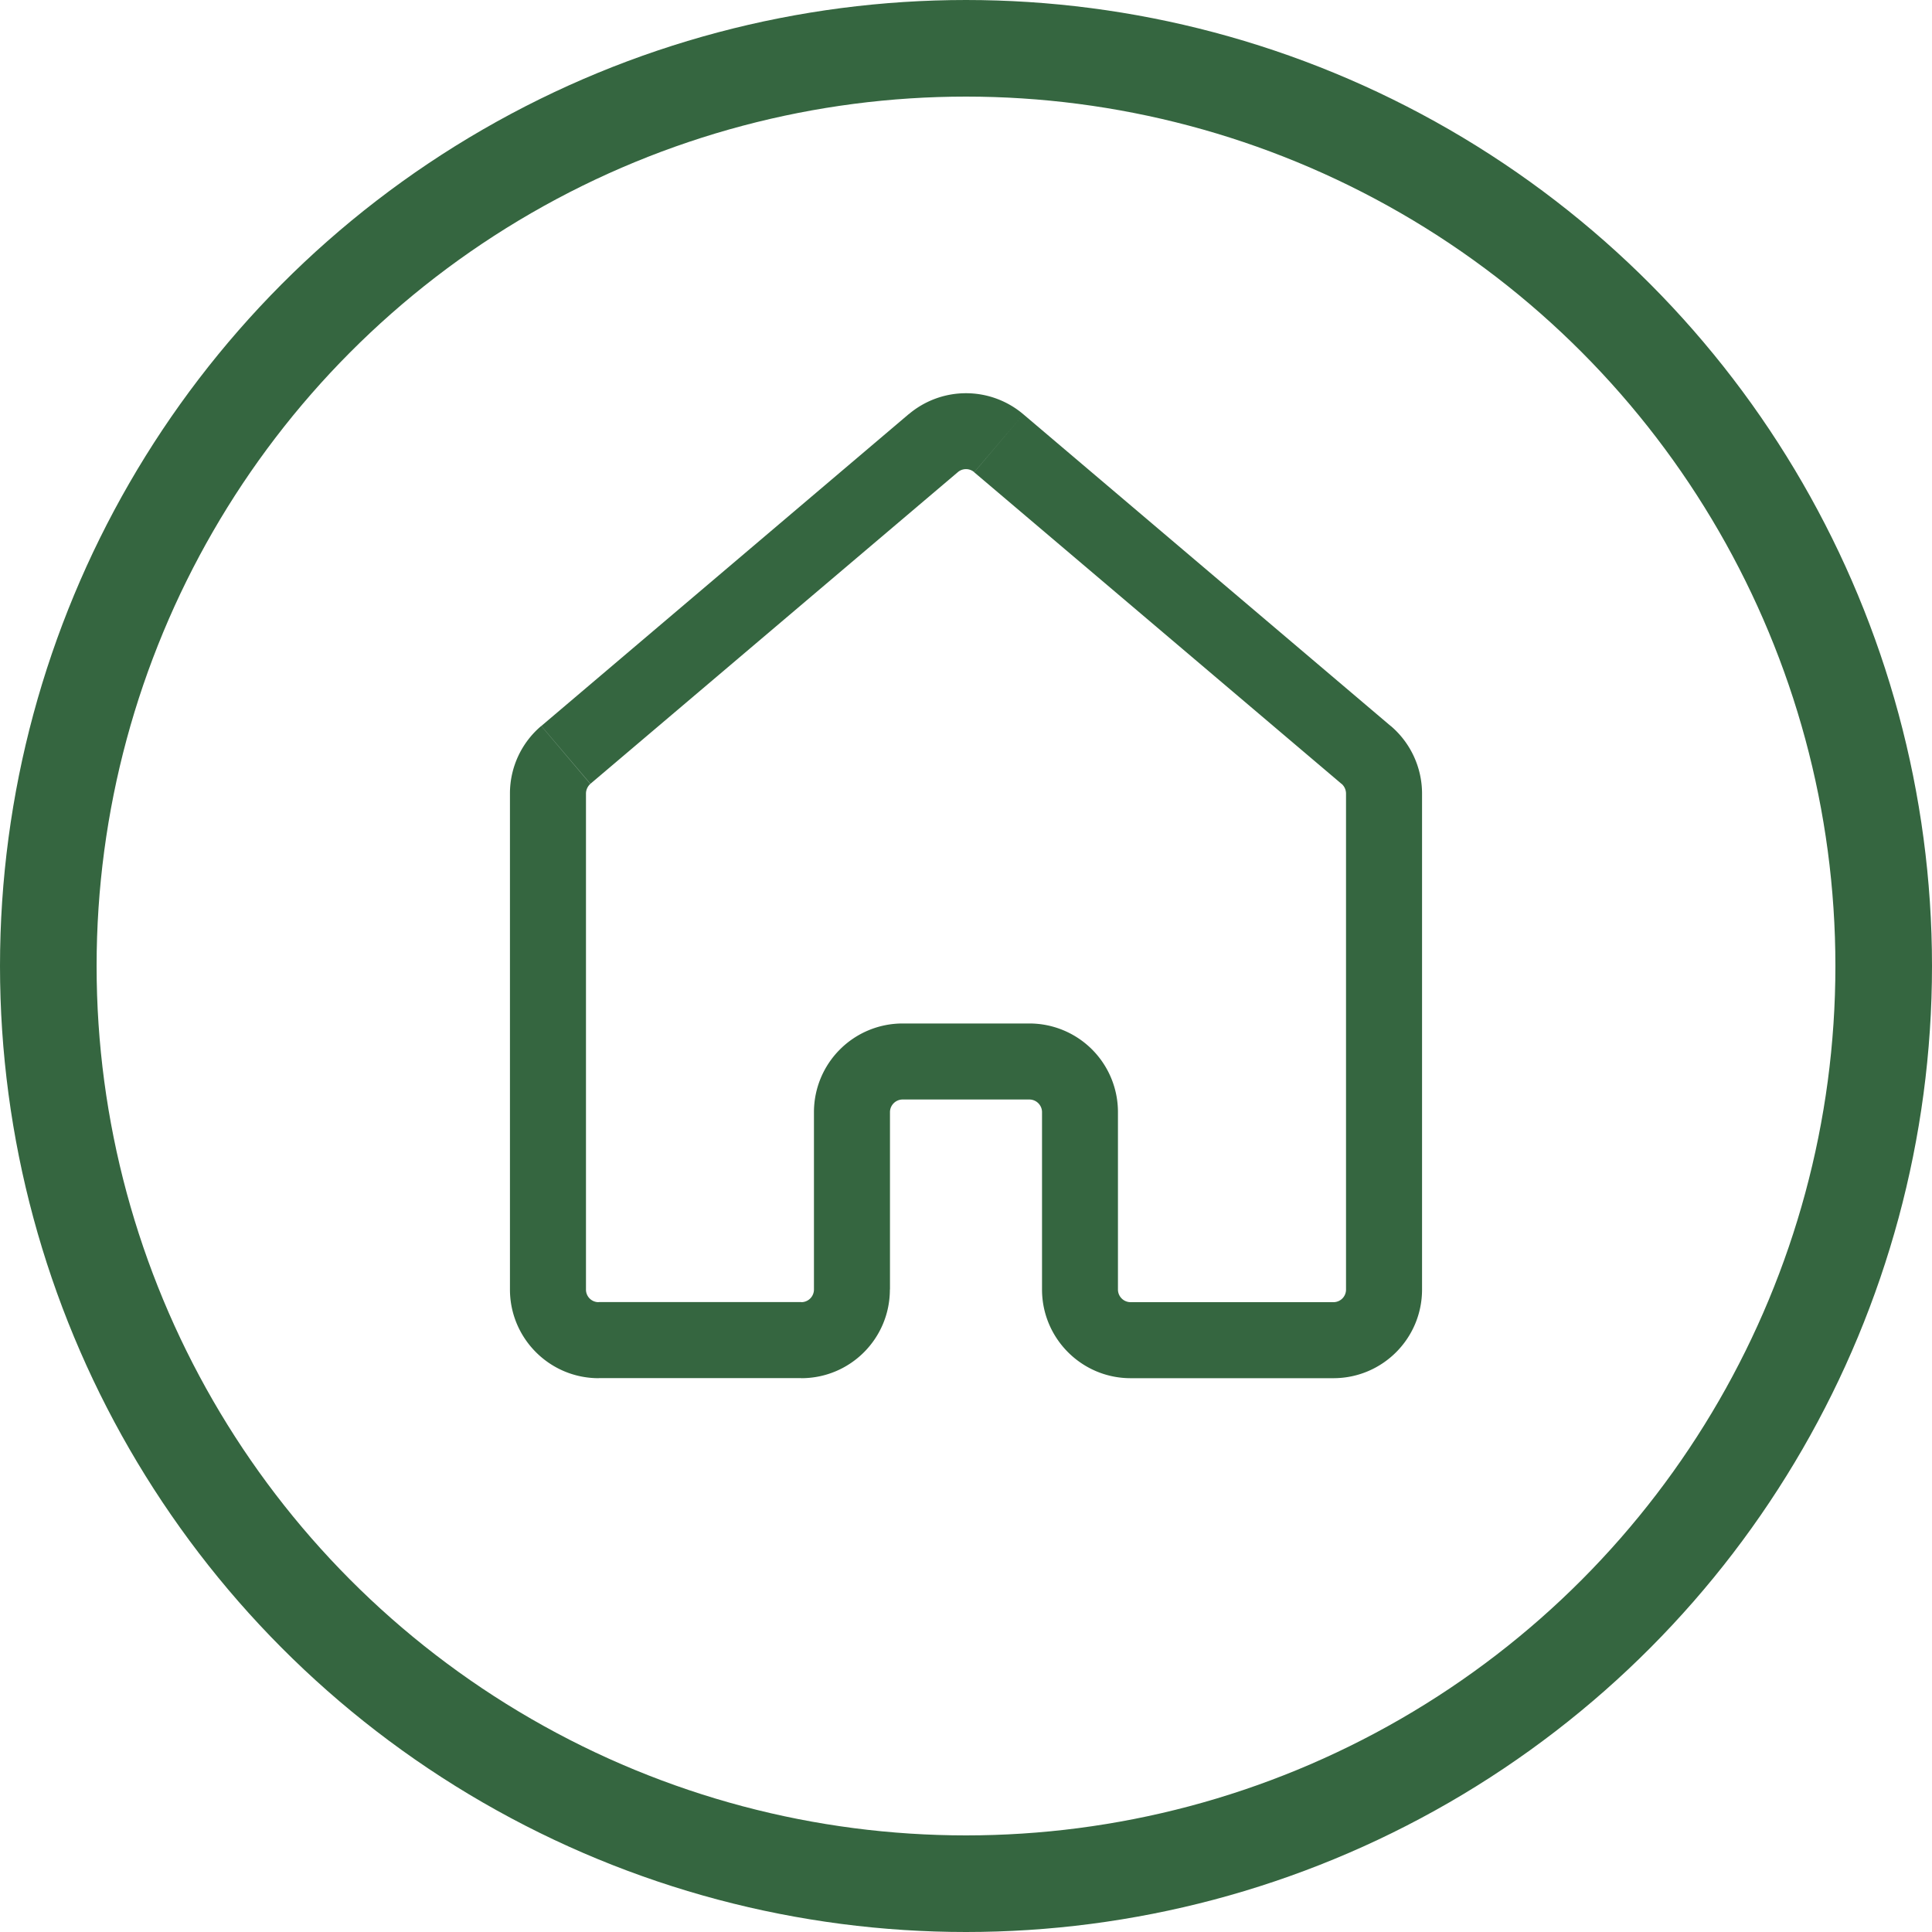 <svg xmlns="http://www.w3.org/2000/svg" width="20" height="20" xmlSpace="preserve"><path fill="#356640" d="m10.339 4.588.255-.3-.255.3zm3.803 3.227-.254.299.254-.299zm-8.284 0 .254.299-.254-.299zm8.076.4v5.134h.787V8.215h-.787zm-7.868 5.134V8.215h-.787v5.134h.787zm.046-5.235 3.803-3.226-.509-.6-3.802 3.227.508.599zm3.973-3.225 3.803 3.226.509-.599-3.803-3.227-.509.6zm-.741 6.493h1.312v-.787H9.344v.787zm1.443.131v1.836h.786v-1.836h-.786zm-1.574 1.836v-1.836h-.787v1.836h.787zm-.918.13H6.197v.787h2.098v-.787zm3.409.788h2.099v-.787h-2.099v.787zm-3.278-.918a.131.131 0 0 1-.131.131v.787c.507 0 .917-.41.917-.918h-.786zm2.361 0c0 .506.411.918.917.918v-.787a.131.131 0 0 1-.131-.131h-.786zm-.131-1.967c.072 0 .131.059.131.131h.786a.917.917 0 0 0-.917-.918v.787zm-1.312-.787a.918.918 0 0 0-.918.918h.787c0-.072.059-.131.131-.131v-.787zm.571-5.707a.13.13 0 0 1 .17 0l.509-.599a.917.917 0 0 0-1.188 0l.509.599zm-4.636 8.461c0 .506.411.918.918.918v-.787a.13.13 0 0 1-.131-.131h-.787zm8.655 0a.13.13 0 0 1-.131.131v.787c.507 0 .918-.41.918-.918h-.787zm.787-5.134a.92.92 0 0 0-.324-.7l-.509.599a.135.135 0 0 1 .046.101h.787zm-8.655 0c0-.038.017-.075.045-.1l-.508-.6a.915.915 0 0 0-.324.7h.787z"/><circle fill="none" stroke="#356640" strokeWidth=".9" strokeMiterlimit="10" cx="10" cy="10" r="9.5"/></svg>